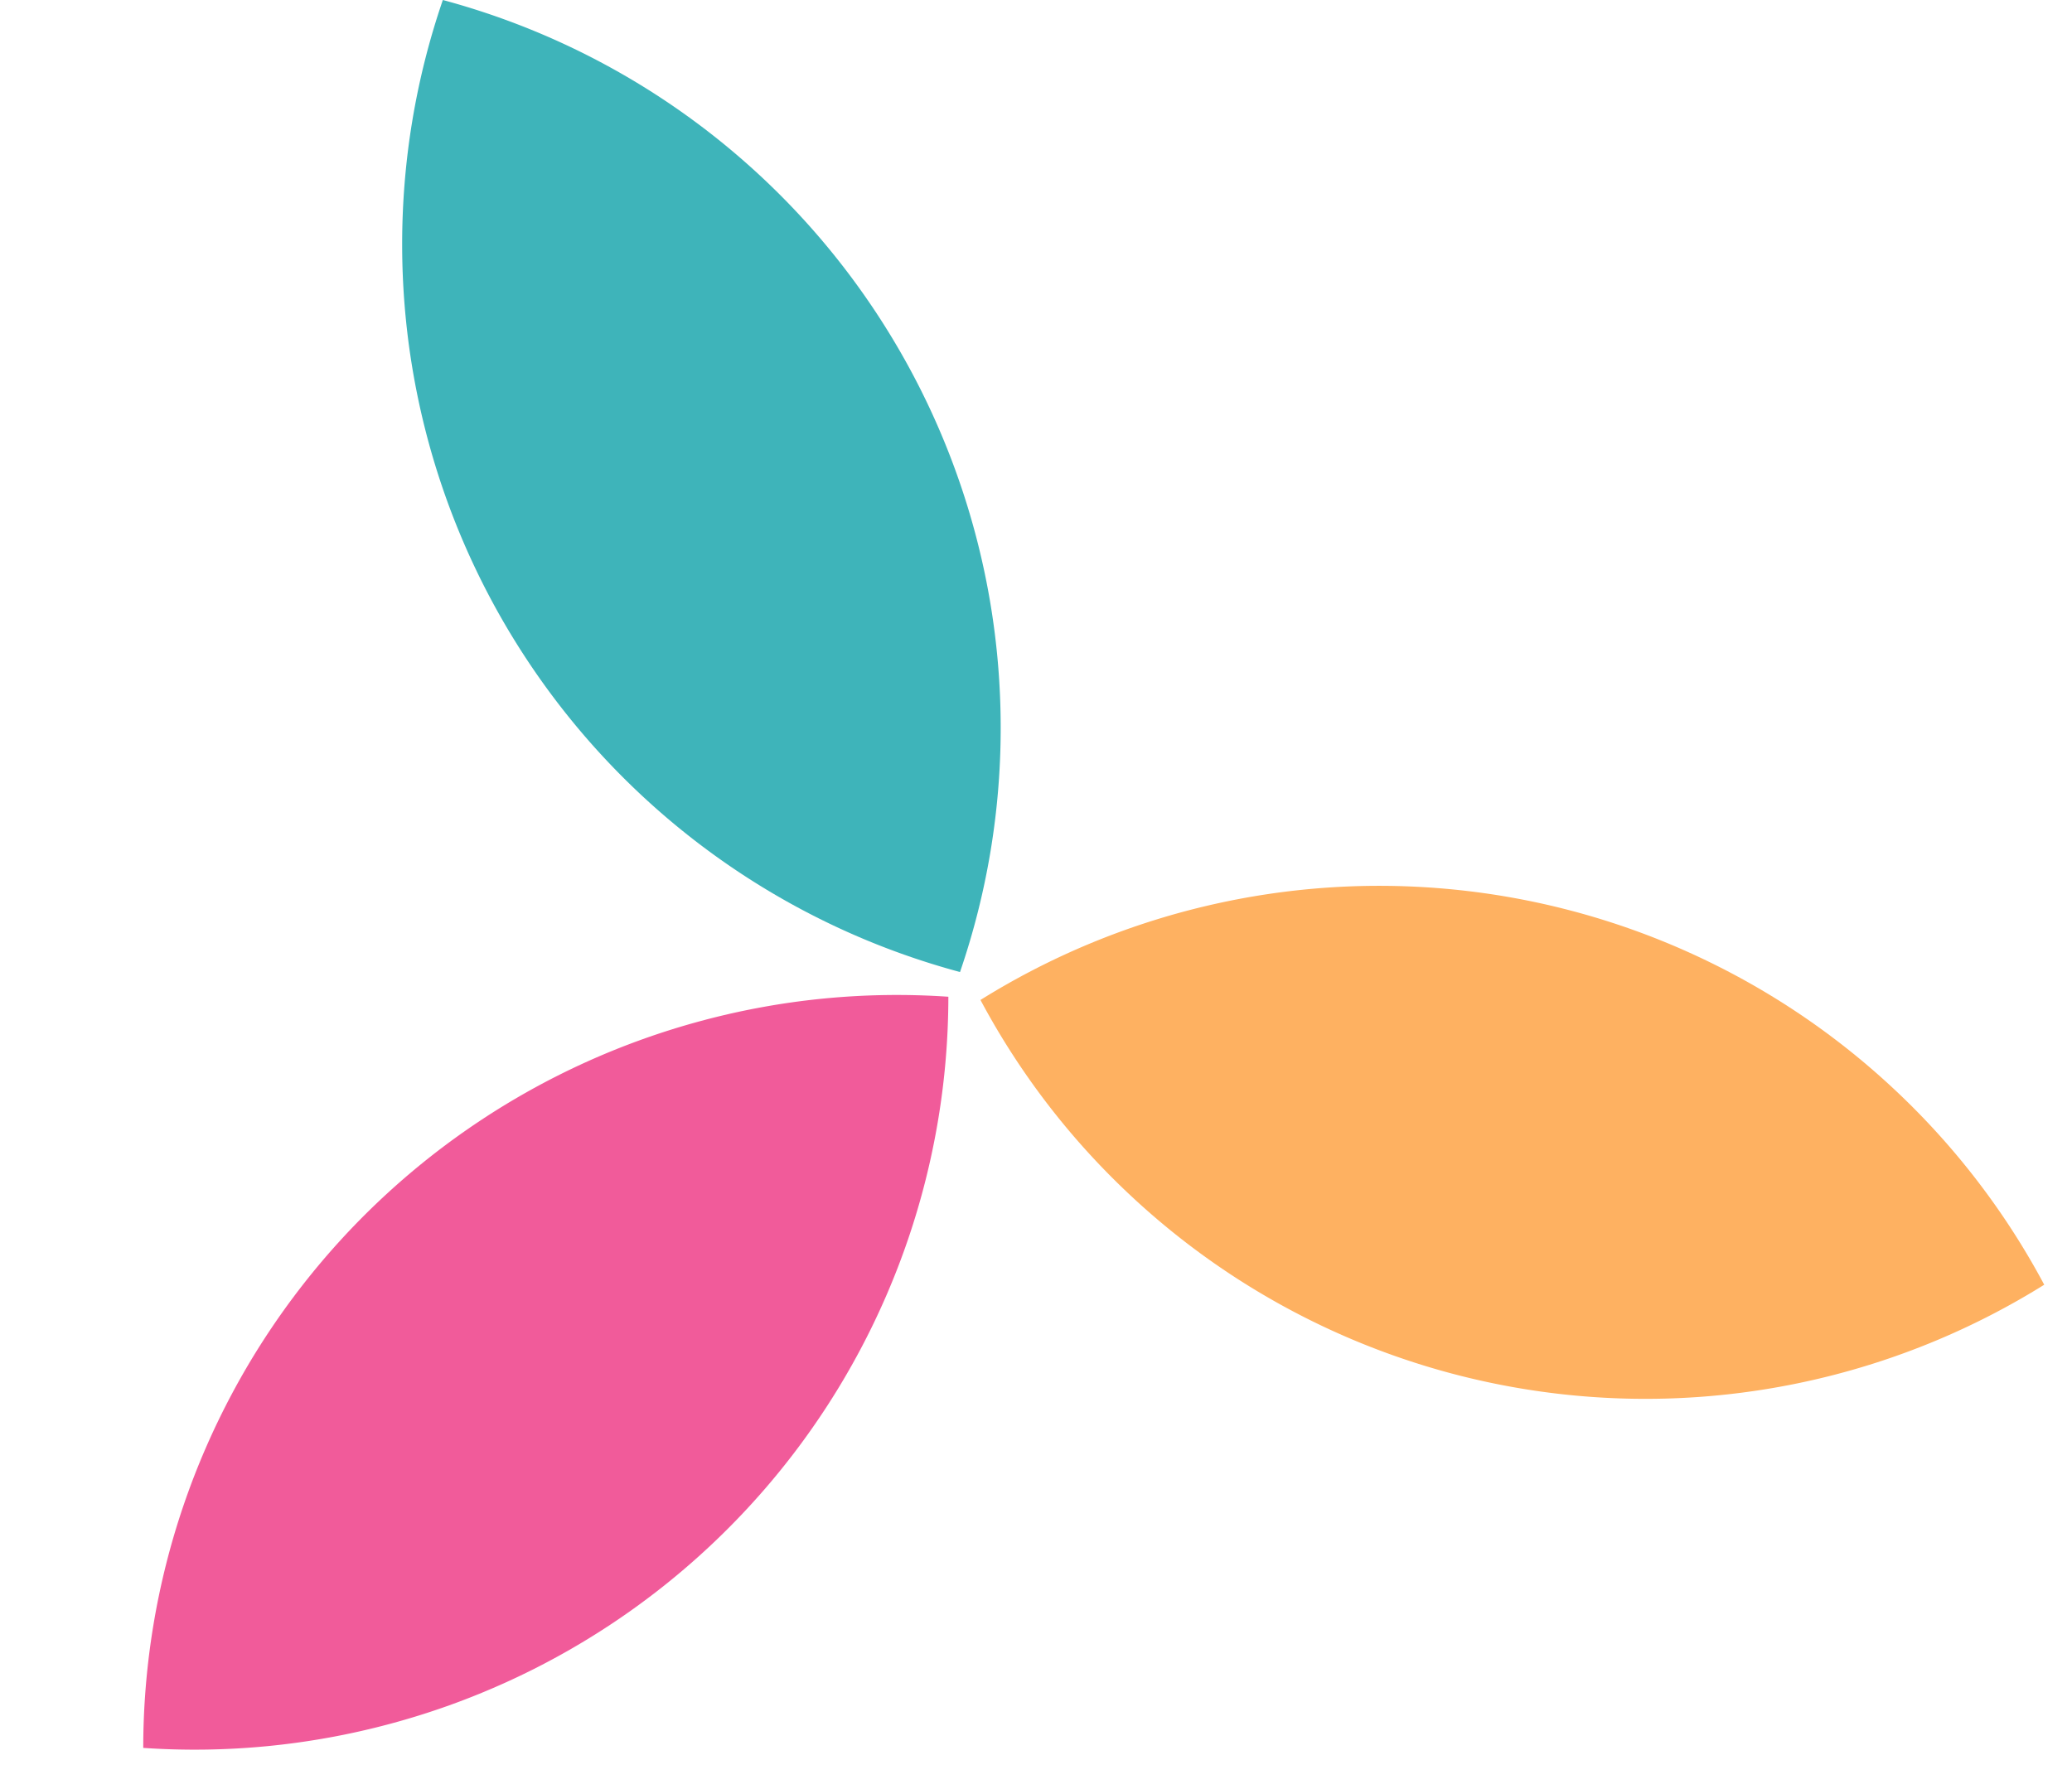 <svg xmlns="http://www.w3.org/2000/svg" width="55.272" height="47.726" viewBox="0 0 55.272 47.726">
    <g>
        <path fill="#3eb4ba" d="M0 6.529A20.056 20.056 0 0 1 1.085 0a20.1 20.1 0 0 1 14.881 19.405 20.059 20.059 0 0 1-1.085 6.53A20.1 20.1 0 0 1 0 6.529z" transform="translate(-678.169 -48.322) translate(688.897 48.322)"/>
        <path fill="#f15b9a" d="M0 6.529A20.056 20.056 0 0 1 1.085 0a20.1 20.1 0 0 1 14.881 19.405 20.059 20.059 0 0 1-1.085 6.53A20.1 20.1 0 0 1 0 6.529z" transform="translate(-678.169 -48.322) rotate(-105.01 377.963 -213.712)"/>
        <path fill="#feb161" d="M0 6.529A20.056 20.056 0 0 1 1.085 0a20.1 20.1 0 0 1 14.881 19.405 20.059 20.059 0 0 1-1.085 6.53A20.1 20.1 0 0 1 0 6.529z" transform="translate(-678.169 -48.322) rotate(-47 438.951 -771.168)"/>
    </g>
</svg>
